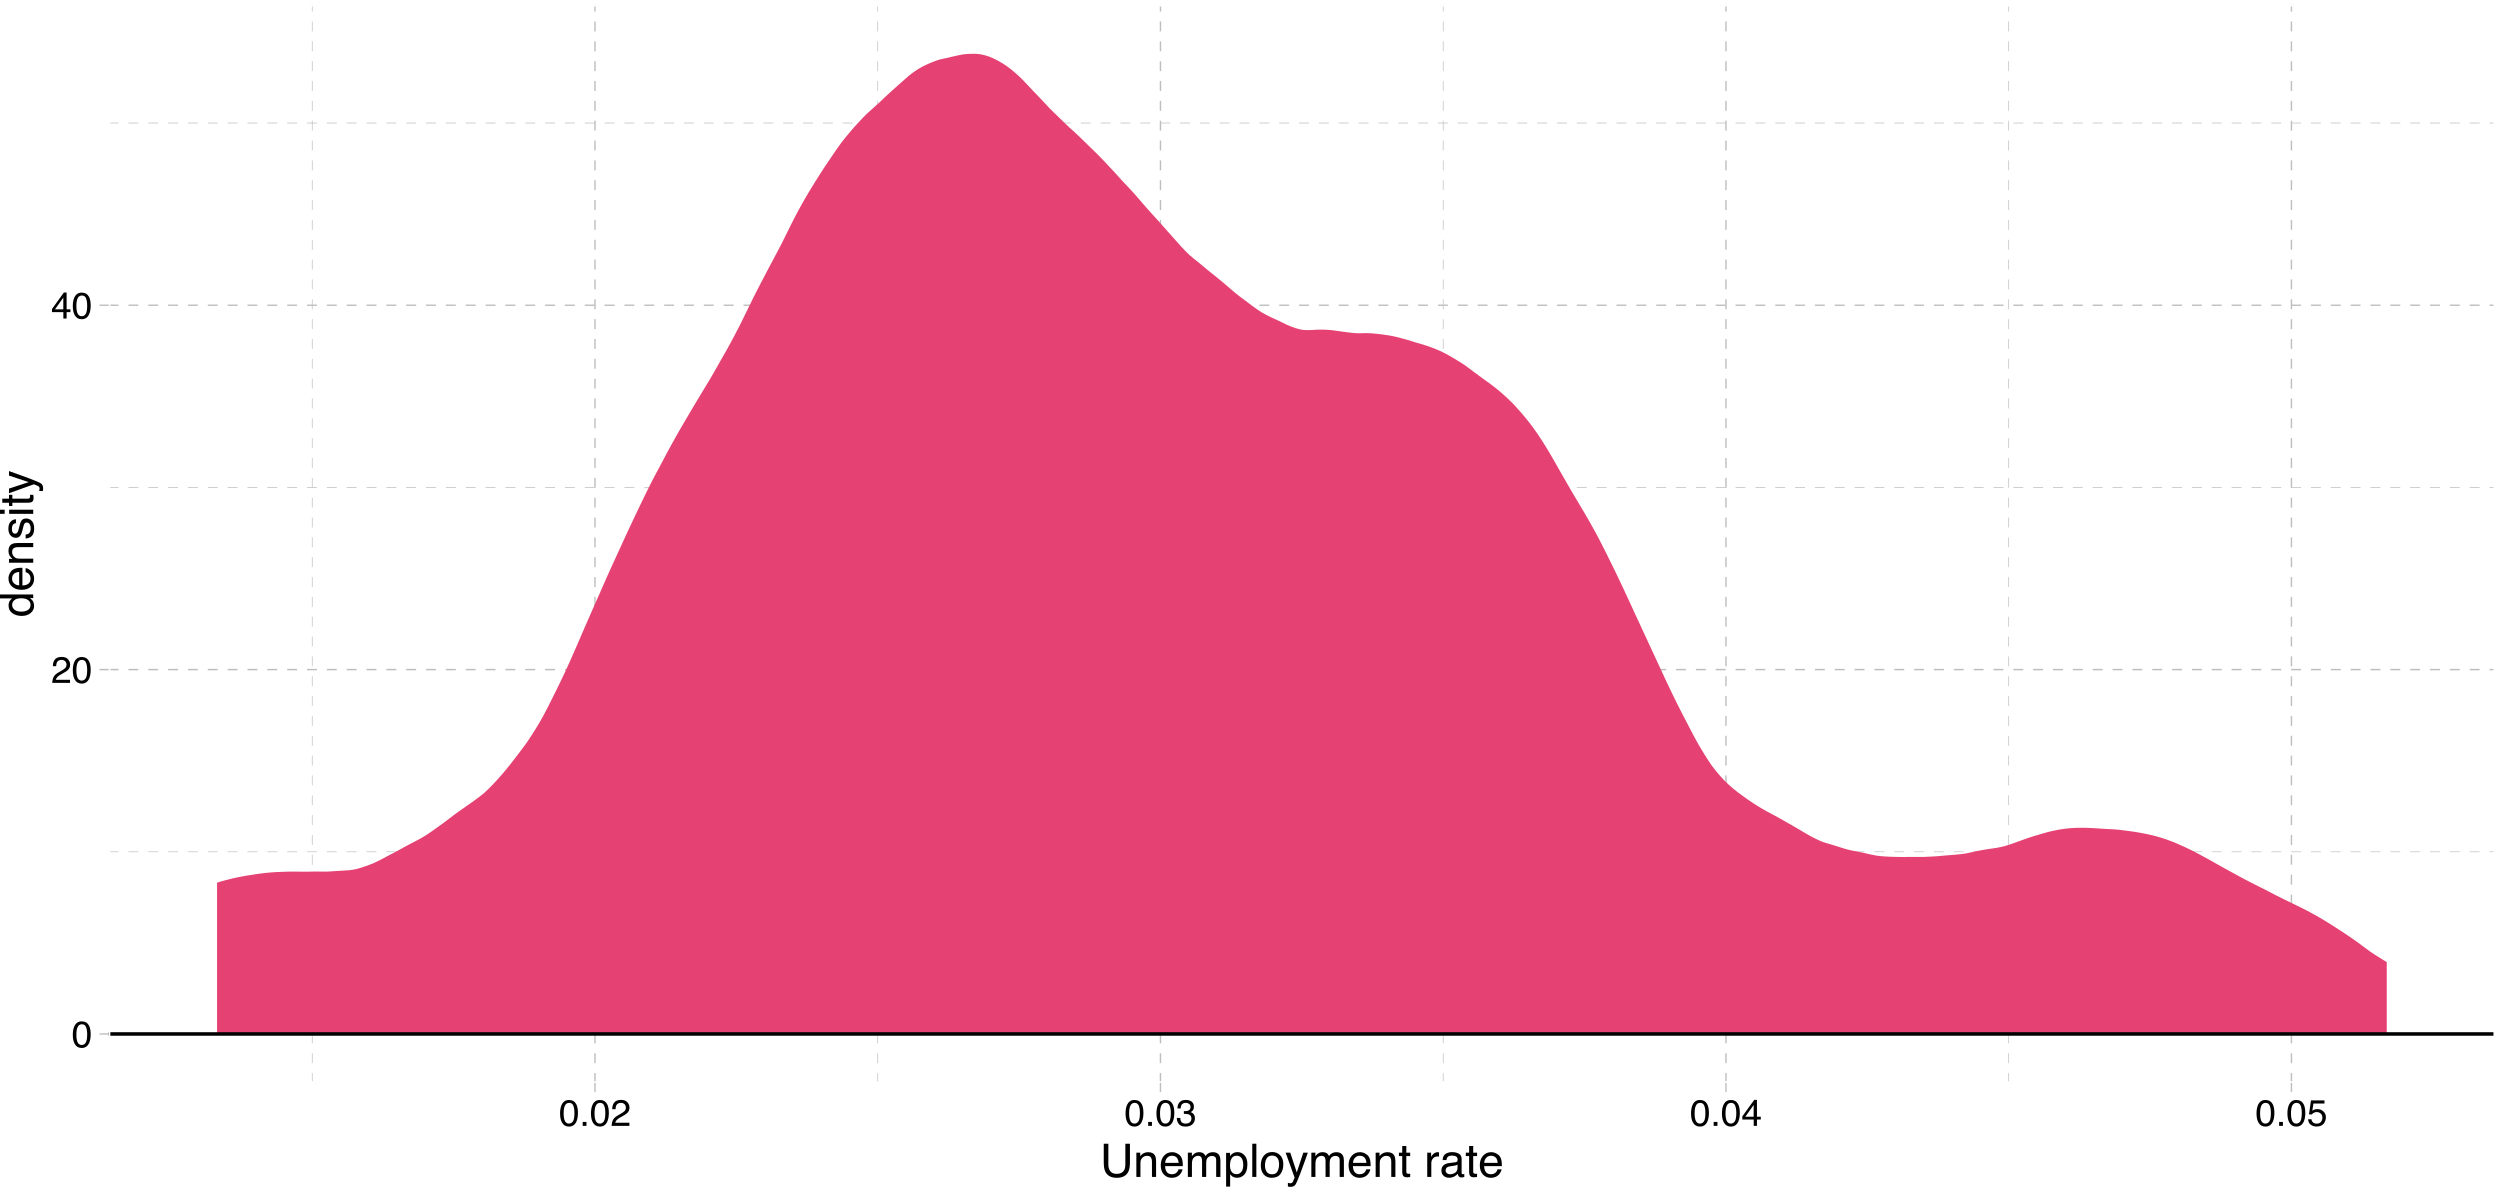 <?xml version="1.0" encoding="UTF-8"?>
<svg xmlns="http://www.w3.org/2000/svg" xmlns:xlink="http://www.w3.org/1999/xlink" width="756pt" height="360pt" viewBox="0 0 756 360" version="1.1">
<defs>
<g>
<symbol overflow="visible" id="glyph0-0">
<path style="stroke:none;" d="M 0.359 0 L 0.359 -8.031 L 6.734 -8.031 L 6.734 0 Z M 5.734 -1 L 5.734 -7.031 L 1.375 -7.031 L 1.375 -1 Z M 5.734 -1 "/>
</symbol>
<symbol overflow="visible" id="glyph0-1">
<path style="stroke:none;" d="M 3.031 -7.828 C 4.039 -7.828 4.773 -7.41 5.234 -6.578 C 5.578 -5.93 5.75 -5.047 5.75 -3.922 C 5.75 -2.859 5.594 -1.977 5.281 -1.281 C 4.82 -0.281 4.07 0.219 3.031 0.219 C 2.082 0.219 1.379 -0.191 0.922 -1.016 C 0.535 -1.691 0.344 -2.609 0.344 -3.766 C 0.344 -4.648 0.457 -5.41 0.688 -6.047 C 1.125 -7.234 1.906 -7.828 3.031 -7.828 Z M 3.016 -0.688 C 3.523 -0.688 3.93 -0.91 4.234 -1.359 C 4.535 -1.816 4.688 -2.66 4.688 -3.891 C 4.688 -4.773 4.578 -5.504 4.359 -6.078 C 4.141 -6.66 3.719 -6.953 3.094 -6.953 C 2.508 -6.953 2.082 -6.676 1.812 -6.125 C 1.551 -5.582 1.422 -4.781 1.422 -3.719 C 1.422 -2.914 1.504 -2.273 1.672 -1.797 C 1.93 -1.055 2.379 -0.688 3.016 -0.688 Z M 3.016 -0.688 "/>
</symbol>
<symbol overflow="visible" id="glyph0-2">
<path style="stroke:none;" d="M 0.344 0 C 0.383 -0.676 0.523 -1.266 0.766 -1.766 C 1.004 -2.266 1.477 -2.719 2.188 -3.125 L 3.234 -3.734 C 3.703 -4.004 4.035 -4.238 4.234 -4.438 C 4.523 -4.738 4.672 -5.082 4.672 -5.469 C 4.672 -5.926 4.535 -6.285 4.266 -6.547 C 3.992 -6.816 3.629 -6.953 3.172 -6.953 C 2.492 -6.953 2.023 -6.695 1.766 -6.188 C 1.629 -5.914 1.555 -5.535 1.547 -5.047 L 0.547 -5.047 C 0.555 -5.734 0.68 -6.289 0.922 -6.719 C 1.348 -7.477 2.098 -7.859 3.172 -7.859 C 4.078 -7.859 4.734 -7.613 5.141 -7.125 C 5.555 -6.645 5.766 -6.109 5.766 -5.516 C 5.766 -4.891 5.547 -4.352 5.109 -3.906 C 4.848 -3.645 4.391 -3.332 3.734 -2.969 L 2.984 -2.547 C 2.617 -2.348 2.336 -2.16 2.141 -1.984 C 1.773 -1.672 1.547 -1.32 1.453 -0.938 L 5.734 -0.938 L 5.734 0 Z M 0.344 0 "/>
</symbol>
<symbol overflow="visible" id="glyph0-3">
<path style="stroke:none;" d="M 3.703 -2.766 L 3.703 -6.328 L 1.188 -2.766 Z M 3.719 0 L 3.719 -1.922 L 0.281 -1.922 L 0.281 -2.875 L 3.875 -7.859 L 4.703 -7.859 L 4.703 -2.766 L 5.859 -2.766 L 5.859 -1.922 L 4.703 -1.922 L 4.703 0 Z M 3.719 0 "/>
</symbol>
<symbol overflow="visible" id="glyph0-4">
<path style="stroke:none;" d="M 0.953 -1.188 L 2.094 -1.188 L 2.094 0 L 0.953 0 Z M 0.953 -1.188 "/>
</symbol>
<symbol overflow="visible" id="glyph0-5">
<path style="stroke:none;" d="M 2.906 0.219 C 1.977 0.219 1.305 -0.035 0.891 -0.547 C 0.473 -1.055 0.266 -1.676 0.266 -2.406 L 1.297 -2.406 C 1.336 -1.895 1.43 -1.523 1.578 -1.297 C 1.836 -0.891 2.301 -0.688 2.969 -0.688 C 3.477 -0.688 3.891 -0.82 4.203 -1.094 C 4.523 -1.375 4.688 -1.734 4.688 -2.172 C 4.688 -2.711 4.52 -3.086 4.188 -3.297 C 3.852 -3.516 3.395 -3.625 2.812 -3.625 C 2.75 -3.625 2.68 -3.625 2.609 -3.625 C 2.547 -3.625 2.477 -3.617 2.406 -3.609 L 2.406 -4.484 C 2.508 -4.473 2.594 -4.461 2.656 -4.453 C 2.727 -4.453 2.805 -4.453 2.891 -4.453 C 3.254 -4.453 3.555 -4.516 3.797 -4.641 C 4.211 -4.836 4.422 -5.203 4.422 -5.734 C 4.422 -6.117 4.281 -6.414 4 -6.625 C 3.727 -6.844 3.406 -6.953 3.031 -6.953 C 2.375 -6.953 1.922 -6.734 1.672 -6.297 C 1.535 -6.055 1.457 -5.711 1.438 -5.266 L 0.469 -5.266 C 0.469 -5.848 0.582 -6.344 0.812 -6.75 C 1.219 -7.477 1.926 -7.844 2.938 -7.844 C 3.727 -7.844 4.344 -7.664 4.781 -7.312 C 5.219 -6.957 5.438 -6.441 5.438 -5.766 C 5.438 -5.285 5.305 -4.895 5.047 -4.594 C 4.891 -4.406 4.688 -4.258 4.438 -4.156 C 4.844 -4.039 5.16 -3.82 5.391 -3.5 C 5.629 -3.176 5.75 -2.781 5.75 -2.312 C 5.75 -1.57 5.5 -0.961 5 -0.484 C 4.508 -0.016 3.812 0.219 2.906 0.219 Z M 2.906 0.219 "/>
</symbol>
<symbol overflow="visible" id="glyph0-6">
<path style="stroke:none;" d="M 1.391 -2 C 1.453 -1.438 1.711 -1.047 2.172 -0.828 C 2.398 -0.723 2.664 -0.672 2.969 -0.672 C 3.551 -0.672 3.984 -0.852 4.266 -1.219 C 4.547 -1.594 4.688 -2.008 4.688 -2.469 C 4.688 -3.008 4.52 -3.426 4.188 -3.719 C 3.852 -4.02 3.457 -4.172 3 -4.172 C 2.656 -4.172 2.359 -4.102 2.109 -3.969 C 1.867 -3.844 1.664 -3.664 1.5 -3.438 L 0.641 -3.484 L 1.234 -7.703 L 5.312 -7.703 L 5.312 -6.75 L 1.984 -6.75 L 1.641 -4.578 C 1.828 -4.711 2.004 -4.816 2.172 -4.891 C 2.461 -5.004 2.797 -5.062 3.172 -5.062 C 3.891 -5.062 4.5 -4.828 5 -4.359 C 5.5 -3.898 5.75 -3.316 5.75 -2.609 C 5.75 -1.867 5.52 -1.211 5.062 -0.641 C 4.602 -0.078 3.875 0.203 2.875 0.203 C 2.238 0.203 1.676 0.023 1.188 -0.328 C 0.695 -0.691 0.422 -1.25 0.359 -2 Z M 1.391 -2 "/>
</symbol>
<symbol overflow="visible" id="glyph1-0">
<path style="stroke:none;" d="M 0.453 0 L 0.453 -10.047 L 8.422 -10.047 L 8.422 0 Z M 7.172 -1.266 L 7.172 -8.781 L 1.703 -8.781 L 1.703 -1.266 Z M 7.172 -1.266 "/>
</symbol>
<symbol overflow="visible" id="glyph1-1">
<path style="stroke:none;" d="M 2.547 -10.047 L 2.547 -3.828 C 2.547 -3.098 2.68 -2.492 2.953 -2.016 C 3.359 -1.285 4.039 -0.922 5 -0.922 C 6.156 -0.922 6.941 -1.316 7.359 -2.109 C 7.578 -2.535 7.688 -3.109 7.688 -3.828 L 7.688 -10.047 L 9.078 -10.047 L 9.078 -4.406 C 9.078 -3.164 8.91 -2.211 8.578 -1.547 C 7.961 -0.336 6.805 0.266 5.109 0.266 C 3.422 0.266 2.27 -0.336 1.656 -1.547 C 1.32 -2.211 1.156 -3.164 1.156 -4.406 L 1.156 -10.047 Z M 5.125 -10.047 Z M 5.125 -10.047 "/>
</symbol>
<symbol overflow="visible" id="glyph1-2">
<path style="stroke:none;" d="M 0.906 -7.328 L 2.078 -7.328 L 2.078 -6.281 C 2.422 -6.707 2.785 -7.016 3.172 -7.203 C 3.555 -7.391 3.988 -7.484 4.469 -7.484 C 5.5 -7.484 6.195 -7.125 6.562 -6.406 C 6.77 -6 6.875 -5.43 6.875 -4.703 L 6.875 0 L 5.625 0 L 5.625 -4.609 C 5.625 -5.055 5.555 -5.414 5.422 -5.688 C 5.203 -6.145 4.805 -6.375 4.234 -6.375 C 3.941 -6.375 3.703 -6.348 3.516 -6.297 C 3.18 -6.191 2.883 -5.988 2.625 -5.688 C 2.414 -5.445 2.281 -5.195 2.219 -4.938 C 2.164 -4.676 2.141 -4.305 2.141 -3.828 L 2.141 0 L 0.906 0 Z M 3.797 -7.5 Z M 3.797 -7.5 "/>
</symbol>
<symbol overflow="visible" id="glyph1-3">
<path style="stroke:none;" d="M 3.953 -7.484 C 4.473 -7.484 4.973 -7.359 5.453 -7.109 C 5.941 -6.867 6.316 -6.555 6.578 -6.172 C 6.828 -5.805 6.988 -5.375 7.062 -4.875 C 7.133 -4.539 7.172 -4.004 7.172 -3.266 L 1.812 -3.266 C 1.832 -2.523 2.004 -1.93 2.328 -1.484 C 2.66 -1.035 3.172 -0.812 3.859 -0.812 C 4.504 -0.812 5.02 -1.02 5.406 -1.438 C 5.625 -1.688 5.773 -1.973 5.859 -2.297 L 7.078 -2.297 C 7.047 -2.023 6.938 -1.723 6.75 -1.391 C 6.57 -1.066 6.375 -0.801 6.156 -0.594 C 5.781 -0.227 5.316 0.02 4.766 0.156 C 4.473 0.227 4.141 0.266 3.766 0.266 C 2.848 0.266 2.07 -0.066 1.438 -0.734 C 0.812 -1.398 0.5 -2.328 0.5 -3.516 C 0.5 -4.691 0.816 -5.645 1.453 -6.375 C 2.086 -7.113 2.922 -7.484 3.953 -7.484 Z M 5.906 -4.25 C 5.863 -4.781 5.75 -5.207 5.562 -5.531 C 5.227 -6.113 4.664 -6.406 3.875 -6.406 C 3.312 -6.406 2.836 -6.203 2.453 -5.797 C 2.066 -5.391 1.863 -4.875 1.844 -4.25 Z M 3.828 -7.5 Z M 3.828 -7.5 "/>
</symbol>
<symbol overflow="visible" id="glyph1-4">
<path style="stroke:none;" d="M 0.906 -7.328 L 2.125 -7.328 L 2.125 -6.281 C 2.414 -6.645 2.676 -6.906 2.906 -7.062 C 3.312 -7.344 3.773 -7.484 4.297 -7.484 C 4.879 -7.484 5.348 -7.344 5.703 -7.062 C 5.898 -6.895 6.082 -6.648 6.25 -6.328 C 6.52 -6.723 6.836 -7.016 7.203 -7.203 C 7.578 -7.391 7.992 -7.484 8.453 -7.484 C 9.441 -7.484 10.113 -7.129 10.469 -6.422 C 10.656 -6.035 10.75 -5.52 10.75 -4.875 L 10.75 0 L 9.469 0 L 9.469 -5.094 C 9.469 -5.57 9.348 -5.898 9.109 -6.078 C 8.867 -6.266 8.57 -6.359 8.219 -6.359 C 7.738 -6.359 7.32 -6.195 6.969 -5.875 C 6.625 -5.551 6.453 -5.016 6.453 -4.266 L 6.453 0 L 5.203 0 L 5.203 -4.781 C 5.203 -5.281 5.141 -5.641 5.016 -5.859 C 4.828 -6.203 4.477 -6.375 3.969 -6.375 C 3.508 -6.375 3.086 -6.191 2.703 -5.828 C 2.328 -5.473 2.141 -4.828 2.141 -3.891 L 2.141 0 L 0.906 0 Z M 0.906 -7.328 "/>
</symbol>
<symbol overflow="visible" id="glyph1-5">
<path style="stroke:none;" d="M 4 -0.828 C 4.57 -0.828 5.047 -1.066 5.422 -1.547 C 5.805 -2.023 6 -2.742 6 -3.703 C 6 -4.285 5.914 -4.785 5.75 -5.203 C 5.426 -6.016 4.844 -6.422 4 -6.422 C 3.145 -6.422 2.562 -5.992 2.25 -5.141 C 2.07 -4.68 1.984 -4.102 1.984 -3.406 C 1.984 -2.844 2.07 -2.363 2.25 -1.969 C 2.562 -1.207 3.145 -0.828 4 -0.828 Z M 0.812 -7.281 L 2 -7.281 L 2 -6.312 C 2.25 -6.645 2.52 -6.906 2.812 -7.094 C 3.227 -7.363 3.711 -7.5 4.266 -7.5 C 5.098 -7.5 5.801 -7.18 6.375 -6.547 C 6.957 -5.91 7.25 -5.004 7.25 -3.828 C 7.25 -2.223 6.832 -1.082 6 -0.406 C 5.469 0.031 4.852 0.25 4.156 0.25 C 3.602 0.25 3.141 0.129 2.766 -0.109 C 2.547 -0.254 2.301 -0.492 2.031 -0.828 L 2.031 2.922 L 0.812 2.922 Z M 0.812 -7.281 "/>
</symbol>
<symbol overflow="visible" id="glyph1-6">
<path style="stroke:none;" d="M 0.938 -10.047 L 2.172 -10.047 L 2.172 0 L 0.938 0 Z M 0.938 -10.047 "/>
</symbol>
<symbol overflow="visible" id="glyph1-7">
<path style="stroke:none;" d="M 3.812 -0.797 C 4.625 -0.797 5.18 -1.102 5.484 -1.719 C 5.785 -2.332 5.938 -3.02 5.938 -3.781 C 5.938 -4.469 5.828 -5.023 5.609 -5.453 C 5.266 -6.117 4.672 -6.453 3.828 -6.453 C 3.066 -6.453 2.516 -6.164 2.172 -5.594 C 1.836 -5.02 1.672 -4.328 1.672 -3.516 C 1.672 -2.742 1.836 -2.098 2.172 -1.578 C 2.516 -1.055 3.062 -0.797 3.812 -0.797 Z M 3.859 -7.531 C 4.797 -7.531 5.586 -7.211 6.234 -6.578 C 6.891 -5.953 7.219 -5.031 7.219 -3.812 C 7.219 -2.633 6.93 -1.66 6.359 -0.891 C 5.785 -0.117 4.895 0.266 3.688 0.266 C 2.688 0.266 1.891 -0.07 1.297 -0.75 C 0.703 -1.438 0.406 -2.352 0.406 -3.5 C 0.406 -4.727 0.719 -5.707 1.344 -6.438 C 1.969 -7.164 2.805 -7.531 3.859 -7.531 Z M 3.812 -7.5 Z M 3.812 -7.5 "/>
</symbol>
<symbol overflow="visible" id="glyph1-8">
<path style="stroke:none;" d="M 5.469 -7.328 L 6.844 -7.328 C 6.664 -6.859 6.281 -5.785 5.688 -4.109 C 5.238 -2.848 4.863 -1.82 4.562 -1.031 C 3.852 0.832 3.352 1.969 3.062 2.375 C 2.77 2.789 2.266 3 1.547 3 C 1.379 3 1.25 2.988 1.156 2.969 C 1.062 2.957 0.945 2.938 0.812 2.906 L 0.812 1.781 C 1.02 1.844 1.172 1.879 1.266 1.891 C 1.367 1.91 1.457 1.922 1.531 1.922 C 1.75 1.922 1.91 1.879 2.016 1.797 C 2.129 1.723 2.223 1.633 2.297 1.531 C 2.316 1.488 2.395 1.297 2.531 0.953 C 2.676 0.617 2.781 0.375 2.844 0.219 L 0.141 -7.328 L 1.531 -7.328 L 3.5 -1.359 Z M 3.5 -7.5 Z M 3.5 -7.5 "/>
</symbol>
<symbol overflow="visible" id="glyph1-9">
<path style="stroke:none;" d="M 1.156 -9.359 L 2.391 -9.359 L 2.391 -7.328 L 3.562 -7.328 L 3.562 -6.312 L 2.391 -6.312 L 2.391 -1.531 C 2.391 -1.281 2.477 -1.113 2.656 -1.031 C 2.75 -0.977 2.906 -0.953 3.125 -0.953 C 3.188 -0.953 3.25 -0.953 3.312 -0.953 C 3.383 -0.953 3.469 -0.957 3.562 -0.969 L 3.562 0 C 3.414 0.039 3.266 0.066 3.109 0.078 C 2.961 0.098 2.801 0.109 2.625 0.109 C 2.051 0.109 1.66 -0.035 1.453 -0.328 C 1.254 -0.617 1.156 -1 1.156 -1.469 L 1.156 -6.312 L 0.156 -6.312 L 0.156 -7.328 L 1.156 -7.328 Z M 1.156 -9.359 "/>
</symbol>
<symbol overflow="visible" id="glyph1-10">
<path style="stroke:none;" d=""/>
</symbol>
<symbol overflow="visible" id="glyph1-11">
<path style="stroke:none;" d="M 0.938 -7.328 L 2.109 -7.328 L 2.109 -6.062 C 2.203 -6.301 2.438 -6.598 2.812 -6.953 C 3.188 -7.305 3.617 -7.484 4.109 -7.484 C 4.129 -7.484 4.164 -7.477 4.219 -7.469 C 4.27 -7.469 4.363 -7.461 4.5 -7.453 L 4.5 -6.156 C 4.426 -6.164 4.359 -6.172 4.297 -6.172 C 4.234 -6.18 4.164 -6.188 4.094 -6.188 C 3.477 -6.188 3.004 -5.984 2.672 -5.578 C 2.336 -5.18 2.172 -4.727 2.172 -4.219 L 2.172 0 L 0.938 0 Z M 0.938 -7.328 "/>
</symbol>
<symbol overflow="visible" id="glyph1-12">
<path style="stroke:none;" d="M 1.844 -1.953 C 1.844 -1.598 1.973 -1.316 2.234 -1.109 C 2.492 -0.898 2.801 -0.797 3.156 -0.797 C 3.594 -0.797 4.016 -0.895 4.422 -1.094 C 5.098 -1.426 5.438 -1.973 5.438 -2.734 L 5.438 -3.719 C 5.289 -3.625 5.098 -3.547 4.859 -3.484 C 4.617 -3.422 4.383 -3.375 4.156 -3.344 L 3.422 -3.25 C 2.973 -3.195 2.633 -3.102 2.406 -2.969 C 2.031 -2.758 1.844 -2.422 1.844 -1.953 Z M 4.828 -4.438 C 5.109 -4.469 5.297 -4.586 5.391 -4.797 C 5.441 -4.898 5.469 -5.055 5.469 -5.266 C 5.469 -5.68 5.316 -5.984 5.016 -6.172 C 4.723 -6.359 4.301 -6.453 3.75 -6.453 C 3.102 -6.453 2.645 -6.281 2.375 -5.938 C 2.227 -5.75 2.129 -5.469 2.078 -5.094 L 0.938 -5.094 C 0.957 -5.988 1.25 -6.613 1.812 -6.969 C 2.375 -7.32 3.031 -7.5 3.781 -7.5 C 4.633 -7.5 5.332 -7.332 5.875 -7 C 6.406 -6.676 6.672 -6.164 6.672 -5.469 L 6.672 -1.266 C 6.672 -1.129 6.695 -1.02 6.75 -0.938 C 6.801 -0.863 6.91 -0.828 7.078 -0.828 C 7.141 -0.828 7.203 -0.832 7.266 -0.844 C 7.336 -0.852 7.41 -0.863 7.484 -0.875 L 7.484 0.031 C 7.297 0.082 7.148 0.113 7.047 0.125 C 6.941 0.145 6.805 0.156 6.641 0.156 C 6.211 0.156 5.906 0.004 5.719 -0.297 C 5.613 -0.453 5.539 -0.676 5.5 -0.969 C 5.25 -0.645 4.891 -0.359 4.422 -0.109 C 3.953 0.129 3.438 0.25 2.875 0.25 C 2.195 0.25 1.641 0.047 1.203 -0.359 C 0.773 -0.773 0.562 -1.297 0.562 -1.922 C 0.562 -2.598 0.77 -3.125 1.188 -3.5 C 1.613 -3.875 2.172 -4.102 2.859 -4.188 Z M 3.812 -7.5 Z M 3.812 -7.5 "/>
</symbol>
<symbol overflow="visible" id="glyph2-0">
<path style="stroke:none;" d="M 0 -0.453 L -10.047 -0.453 L -10.047 -8.422 L 0 -8.422 Z M -1.266 -7.172 L -8.781 -7.172 L -8.781 -1.703 L -1.266 -1.703 Z M -1.266 -7.172 "/>
</symbol>
<symbol overflow="visible" id="glyph2-1">
<path style="stroke:none;" d="M -3.578 -1.688 C -2.797 -1.688 -2.141 -1.852 -1.609 -2.188 C -1.078 -2.52 -0.812 -3.051 -0.812 -3.781 C -0.812 -4.352 -1.055 -4.82 -1.547 -5.188 C -2.035 -5.551 -2.738 -5.734 -3.656 -5.734 C -4.582 -5.734 -5.266 -5.539 -5.703 -5.156 C -6.148 -4.781 -6.375 -4.316 -6.375 -3.766 C -6.375 -3.148 -6.133 -2.648 -5.656 -2.266 C -5.188 -1.879 -4.492 -1.688 -3.578 -1.688 Z M -7.453 -3.531 C -7.453 -4.094 -7.332 -4.562 -7.094 -4.938 C -6.957 -5.156 -6.719 -5.406 -6.375 -5.688 L -10.078 -5.688 L -10.078 -6.875 L 0 -6.875 L 0 -5.766 L -1.016 -5.766 C -0.566 -5.473 -0.238 -5.129 -0.031 -4.734 C 0.164 -4.348 0.266 -3.898 0.266 -3.391 C 0.266 -2.578 -0.078 -1.875 -0.766 -1.281 C -1.453 -0.688 -2.363 -0.391 -3.5 -0.391 C -4.57 -0.391 -5.5 -0.66 -6.281 -1.203 C -7.062 -1.742 -7.453 -2.52 -7.453 -3.531 Z M -7.453 -3.531 "/>
</symbol>
<symbol overflow="visible" id="glyph2-2">
<path style="stroke:none;" d="M -7.484 -3.953 C -7.484 -4.473 -7.359 -4.973 -7.109 -5.453 C -6.867 -5.941 -6.555 -6.316 -6.172 -6.578 C -5.805 -6.828 -5.375 -6.988 -4.875 -7.062 C -4.539 -7.133 -4.004 -7.172 -3.266 -7.172 L -3.266 -1.812 C -2.523 -1.832 -1.93 -2.004 -1.484 -2.328 C -1.035 -2.66 -0.812 -3.172 -0.812 -3.859 C -0.812 -4.504 -1.02 -5.02 -1.438 -5.406 C -1.688 -5.625 -1.973 -5.773 -2.297 -5.859 L -2.297 -7.078 C -2.023 -7.047 -1.723 -6.938 -1.391 -6.75 C -1.066 -6.57 -0.801 -6.375 -0.594 -6.156 C -0.227 -5.781 0.02 -5.316 0.156 -4.766 C 0.227 -4.473 0.266 -4.141 0.266 -3.766 C 0.266 -2.848 -0.066 -2.07 -0.734 -1.438 C -1.398 -0.812 -2.328 -0.5 -3.516 -0.5 C -4.691 -0.5 -5.645 -0.816 -6.375 -1.453 C -7.113 -2.086 -7.484 -2.922 -7.484 -3.953 Z M -4.25 -5.906 C -4.781 -5.863 -5.207 -5.75 -5.531 -5.562 C -6.113 -5.227 -6.406 -4.664 -6.406 -3.875 C -6.406 -3.312 -6.203 -2.836 -5.797 -2.453 C -5.391 -2.066 -4.875 -1.863 -4.25 -1.844 Z M -7.5 -3.828 Z M -7.5 -3.828 "/>
</symbol>
<symbol overflow="visible" id="glyph2-3">
<path style="stroke:none;" d="M -7.328 -0.906 L -7.328 -2.078 L -6.281 -2.078 C -6.707 -2.422 -7.016 -2.785 -7.203 -3.172 C -7.391 -3.555 -7.484 -3.988 -7.484 -4.469 C -7.484 -5.5 -7.125 -6.195 -6.406 -6.562 C -6 -6.77 -5.43 -6.875 -4.703 -6.875 L 0 -6.875 L 0 -5.625 L -4.609 -5.625 C -5.055 -5.625 -5.414 -5.555 -5.688 -5.422 C -6.145 -5.203 -6.375 -4.805 -6.375 -4.234 C -6.375 -3.941 -6.348 -3.703 -6.297 -3.516 C -6.191 -3.18 -5.988 -2.883 -5.688 -2.625 C -5.445 -2.414 -5.195 -2.281 -4.938 -2.219 C -4.676 -2.164 -4.305 -2.141 -3.828 -2.141 L 0 -2.141 L 0 -0.906 Z M -7.5 -3.797 Z M -7.5 -3.797 "/>
</symbol>
<symbol overflow="visible" id="glyph2-4">
<path style="stroke:none;" d="M -2.297 -1.641 C -1.891 -1.672 -1.578 -1.77 -1.359 -1.938 C -0.961 -2.25 -0.766 -2.789 -0.766 -3.562 C -0.766 -4.008 -0.863 -4.406 -1.062 -4.75 C -1.258 -5.102 -1.562 -5.281 -1.969 -5.281 C -2.289 -5.281 -2.531 -5.141 -2.688 -4.859 C -2.789 -4.68 -2.91 -4.332 -3.047 -3.812 L -3.281 -2.828 C -3.438 -2.203 -3.613 -1.742 -3.812 -1.453 C -4.145 -0.922 -4.602 -0.656 -5.188 -0.656 C -5.883 -0.656 -6.445 -0.906 -6.875 -1.406 C -7.301 -1.906 -7.516 -2.578 -7.516 -3.422 C -7.516 -4.523 -7.191 -5.316 -6.547 -5.797 C -6.129 -6.109 -5.688 -6.258 -5.219 -6.25 L -5.219 -5.094 C -5.5 -5.062 -5.75 -4.961 -5.969 -4.797 C -6.289 -4.516 -6.453 -4.023 -6.453 -3.328 C -6.453 -2.859 -6.363 -2.504 -6.188 -2.266 C -6.008 -2.023 -5.773 -1.906 -5.484 -1.906 C -5.172 -1.906 -4.914 -2.062 -4.719 -2.375 C -4.602 -2.562 -4.504 -2.832 -4.422 -3.188 L -4.219 -4 C -4.008 -4.883 -3.805 -5.477 -3.609 -5.781 C -3.285 -6.258 -2.789 -6.5 -2.125 -6.5 C -1.469 -6.5 -0.898 -6.25 -0.422 -5.75 C 0.047 -5.258 0.281 -4.508 0.281 -3.5 C 0.281 -2.406 0.035 -1.629 -0.453 -1.172 C -0.953 -0.723 -1.566 -0.484 -2.297 -0.453 Z M -7.5 -3.453 Z M -7.5 -3.453 "/>
</symbol>
<symbol overflow="visible" id="glyph2-5">
<path style="stroke:none;" d="M -7.281 -0.906 L -7.281 -2.156 L 0 -2.156 L 0 -0.906 Z M -10.047 -0.906 L -10.047 -2.156 L -8.641 -2.156 L -8.641 -0.906 Z M -10.047 -0.906 "/>
</symbol>
<symbol overflow="visible" id="glyph2-6">
<path style="stroke:none;" d="M -9.359 -1.156 L -9.359 -2.391 L -7.328 -2.391 L -7.328 -3.562 L -6.312 -3.562 L -6.312 -2.391 L -1.531 -2.391 C -1.281 -2.391 -1.113 -2.477 -1.031 -2.656 C -0.977 -2.75 -0.953 -2.906 -0.953 -3.125 C -0.953 -3.188 -0.953 -3.25 -0.953 -3.312 C -0.953 -3.383 -0.957 -3.469 -0.969 -3.562 L 0 -3.562 C 0.039 -3.414 0.066 -3.266 0.078 -3.109 C 0.098 -2.961 0.109 -2.801 0.109 -2.625 C 0.109 -2.051 -0.035 -1.66 -0.328 -1.453 C -0.617 -1.254 -1 -1.156 -1.469 -1.156 L -6.312 -1.156 L -6.312 -0.156 L -7.328 -0.156 L -7.328 -1.156 Z M -9.359 -1.156 "/>
</symbol>
<symbol overflow="visible" id="glyph2-7">
<path style="stroke:none;" d="M -7.328 -5.469 L -7.328 -6.844 C -6.859 -6.664 -5.785 -6.281 -4.109 -5.688 C -2.848 -5.238 -1.82 -4.863 -1.031 -4.562 C 0.832 -3.852 1.969 -3.352 2.375 -3.062 C 2.789 -2.77 3 -2.266 3 -1.547 C 3 -1.379 2.988 -1.25 2.969 -1.156 C 2.957 -1.062 2.938 -0.945 2.906 -0.812 L 1.781 -0.812 C 1.844 -1.02 1.879 -1.172 1.891 -1.266 C 1.91 -1.367 1.922 -1.457 1.922 -1.531 C 1.922 -1.75 1.879 -1.91 1.797 -2.016 C 1.723 -2.129 1.633 -2.223 1.531 -2.297 C 1.488 -2.316 1.297 -2.395 0.953 -2.531 C 0.617 -2.676 0.375 -2.781 0.219 -2.844 L -7.328 -0.141 L -7.328 -1.531 L -1.359 -3.5 Z M -7.5 -3.5 Z M -7.5 -3.5 "/>
</symbol>
</g>
<clipPath id="clip1">
  <path d="M 32.836 1.441 L 755.559 1.441 L 755.559 328.5 L 32.836 328.5 Z M 32.836 1.441 "/>
</clipPath>
<clipPath id="clip2">
  <path d="M 32.836 257 L 755 257 L 755 258 L 32.836 258 Z M 32.836 257 "/>
</clipPath>
<clipPath id="clip3">
  <path d="M 32.836 147 L 755 147 L 755 148 L 32.836 148 Z M 32.836 147 "/>
</clipPath>
<clipPath id="clip4">
  <path d="M 32.836 37 L 755 37 L 755 38 L 32.836 38 Z M 32.836 37 "/>
</clipPath>
<clipPath id="clip5">
  <path d="M 94 1.441 L 95 1.441 L 95 328 L 94 328 Z M 94 1.441 "/>
</clipPath>
<clipPath id="clip6">
  <path d="M 265 1.441 L 266 1.441 L 266 328 L 265 328 Z M 265 1.441 "/>
</clipPath>
<clipPath id="clip7">
  <path d="M 436 1.441 L 437 1.441 L 437 328 L 436 328 Z M 436 1.441 "/>
</clipPath>
<clipPath id="clip8">
  <path d="M 607 1.441 L 608 1.441 L 608 328 L 607 328 Z M 607 1.441 "/>
</clipPath>
<clipPath id="clip9">
  <path d="M 32.836 312 L 755 312 L 755 313 L 32.836 313 Z M 32.836 312 "/>
</clipPath>
<clipPath id="clip10">
  <path d="M 32.836 202 L 755 202 L 755 203 L 32.836 203 Z M 32.836 202 "/>
</clipPath>
<clipPath id="clip11">
  <path d="M 32.836 92 L 755 92 L 755 93 L 32.836 93 Z M 32.836 92 "/>
</clipPath>
<clipPath id="clip12">
  <path d="M 179 1.441 L 181 1.441 L 181 328 L 179 328 Z M 179 1.441 "/>
</clipPath>
<clipPath id="clip13">
  <path d="M 350 1.441 L 352 1.441 L 352 328 L 350 328 Z M 350 1.441 "/>
</clipPath>
<clipPath id="clip14">
  <path d="M 521 1.441 L 523 1.441 L 523 328 L 521 328 Z M 521 1.441 "/>
</clipPath>
<clipPath id="clip15">
  <path d="M 692 1.441 L 694 1.441 L 694 328 L 692 328 Z M 692 1.441 "/>
</clipPath>
<clipPath id="clip16">
  <path d="M 32.836 312 L 755.559 312 L 755.559 314 L 32.836 314 Z M 32.836 312 "/>
</clipPath>
<clipPath id="clip17">
  <path d="M 32.836 1.441 L 755.559 1.441 L 755.559 328.5 L 32.836 328.5 Z M 32.836 1.441 "/>
</clipPath>
</defs>
<g id="surface3126">
<rect x="0" y="0" width="756" height="360" style="fill:rgb(100%,100%,100%);fill-opacity:1;stroke:none;"/>
<rect x="0" y="0" width="756" height="360" style="fill:rgb(100%,100%,100%);fill-opacity:1;stroke:none;"/>
<g clip-path="url(#clip1)" clip-rule="nonzero">
<path style="fill:none;stroke-width:1.067;stroke-linecap:round;stroke-linejoin:round;stroke:rgb(100%,100%,100%);stroke-opacity:1;stroke-miterlimit:10;" d="M 32.836 327.5 L 754.559 327.5 L 754.559 1.441 L 32.836 1.441 Z M 32.836 327.5 "/>
</g>
<g clip-path="url(#clip2)" clip-rule="nonzero">
<path style="fill:none;stroke-width:0.213;stroke-linecap:butt;stroke-linejoin:round;stroke:rgb(74.51%,74.51%,74.51%);stroke-opacity:1;stroke-dasharray:3,3;stroke-miterlimit:10;" d="M 32.836 257.582 L 754.559 257.582 "/>
</g>
<g clip-path="url(#clip3)" clip-rule="nonzero">
<path style="fill:none;stroke-width:0.213;stroke-linecap:butt;stroke-linejoin:round;stroke:rgb(74.51%,74.51%,74.51%);stroke-opacity:1;stroke-dasharray:3,3;stroke-miterlimit:10;" d="M 32.836 147.395 L 754.559 147.395 "/>
</g>
<g clip-path="url(#clip4)" clip-rule="nonzero">
<path style="fill:none;stroke-width:0.213;stroke-linecap:butt;stroke-linejoin:round;stroke:rgb(74.51%,74.51%,74.51%);stroke-opacity:1;stroke-dasharray:3,3;stroke-miterlimit:10;" d="M 32.836 37.207 L 754.559 37.207 "/>
</g>
<g clip-path="url(#clip5)" clip-rule="nonzero">
<path style="fill:none;stroke-width:0.213;stroke-linecap:butt;stroke-linejoin:round;stroke:rgb(74.51%,74.51%,74.51%);stroke-opacity:1;stroke-dasharray:3,3;stroke-miterlimit:10;" d="M 94.422 327.5 L 94.422 1.441 "/>
</g>
<g clip-path="url(#clip6)" clip-rule="nonzero">
<path style="fill:none;stroke-width:0.213;stroke-linecap:butt;stroke-linejoin:round;stroke:rgb(74.51%,74.51%,74.51%);stroke-opacity:1;stroke-dasharray:3,3;stroke-miterlimit:10;" d="M 265.422 327.5 L 265.422 1.441 "/>
</g>
<g clip-path="url(#clip7)" clip-rule="nonzero">
<path style="fill:none;stroke-width:0.213;stroke-linecap:butt;stroke-linejoin:round;stroke:rgb(74.51%,74.51%,74.51%);stroke-opacity:1;stroke-dasharray:3,3;stroke-miterlimit:10;" d="M 436.426 327.5 L 436.426 1.441 "/>
</g>
<g clip-path="url(#clip8)" clip-rule="nonzero">
<path style="fill:none;stroke-width:0.213;stroke-linecap:butt;stroke-linejoin:round;stroke:rgb(74.51%,74.51%,74.51%);stroke-opacity:1;stroke-dasharray:3,3;stroke-miterlimit:10;" d="M 607.43 327.5 L 607.43 1.441 "/>
</g>
<g clip-path="url(#clip9)" clip-rule="nonzero">
<path style="fill:none;stroke-width:0.427;stroke-linecap:butt;stroke-linejoin:round;stroke:rgb(74.51%,74.51%,74.51%);stroke-opacity:1;stroke-dasharray:3,3;stroke-miterlimit:10;" d="M 32.836 312.676 L 754.559 312.676 "/>
</g>
<g clip-path="url(#clip10)" clip-rule="nonzero">
<path style="fill:none;stroke-width:0.427;stroke-linecap:butt;stroke-linejoin:round;stroke:rgb(74.51%,74.51%,74.51%);stroke-opacity:1;stroke-dasharray:3,3;stroke-miterlimit:10;" d="M 32.836 202.488 L 754.559 202.488 "/>
</g>
<g clip-path="url(#clip11)" clip-rule="nonzero">
<path style="fill:none;stroke-width:0.427;stroke-linecap:butt;stroke-linejoin:round;stroke:rgb(74.51%,74.51%,74.51%);stroke-opacity:1;stroke-dasharray:3,3;stroke-miterlimit:10;" d="M 32.836 92.301 L 754.559 92.301 "/>
</g>
<g clip-path="url(#clip12)" clip-rule="nonzero">
<path style="fill:none;stroke-width:0.427;stroke-linecap:butt;stroke-linejoin:round;stroke:rgb(74.51%,74.51%,74.51%);stroke-opacity:1;stroke-dasharray:3,3;stroke-miterlimit:10;" d="M 179.922 327.5 L 179.922 1.441 "/>
</g>
<g clip-path="url(#clip13)" clip-rule="nonzero">
<path style="fill:none;stroke-width:0.427;stroke-linecap:butt;stroke-linejoin:round;stroke:rgb(74.51%,74.51%,74.51%);stroke-opacity:1;stroke-dasharray:3,3;stroke-miterlimit:10;" d="M 350.926 327.5 L 350.926 1.441 "/>
</g>
<g clip-path="url(#clip14)" clip-rule="nonzero">
<path style="fill:none;stroke-width:0.427;stroke-linecap:butt;stroke-linejoin:round;stroke:rgb(74.51%,74.51%,74.51%);stroke-opacity:1;stroke-dasharray:3,3;stroke-miterlimit:10;" d="M 521.93 327.5 L 521.93 1.441 "/>
</g>
<g clip-path="url(#clip15)" clip-rule="nonzero">
<path style="fill:none;stroke-width:0.427;stroke-linecap:butt;stroke-linejoin:round;stroke:rgb(74.51%,74.51%,74.51%);stroke-opacity:1;stroke-dasharray:3,3;stroke-miterlimit:10;" d="M 692.93 327.5 L 692.93 1.441 "/>
</g>
<path style=" stroke:none;fill-rule:nonzero;fill:rgb(90.196%,25.49%,45.098%);fill-opacity:1;" d="M 65.641 266.906 L 66.926 266.527 L 68.211 266.172 L 69.492 265.84 L 70.777 265.535 L 72.062 265.262 L 73.344 265.012 L 74.629 264.785 L 75.914 264.59 L 77.195 264.391 L 78.48 264.195 L 79.766 264.035 L 81.051 263.902 L 82.332 263.793 L 83.617 263.711 L 84.902 263.66 L 86.184 263.617 L 87.469 263.582 L 88.754 263.57 L 90.035 263.578 L 91.32 263.598 L 92.605 263.598 L 93.891 263.578 L 95.172 263.551 L 96.457 263.559 L 97.742 263.582 L 99.023 263.574 L 100.309 263.488 L 101.594 263.406 L 102.875 263.328 L 104.16 263.246 L 105.445 263.172 L 106.73 263 L 108.012 262.742 L 109.297 262.359 L 110.582 261.926 L 111.863 261.453 L 113.148 260.934 L 114.434 260.324 L 115.715 259.668 L 117 258.965 L 118.285 258.309 L 119.57 257.633 L 120.852 256.941 L 122.137 256.223 L 123.422 255.527 L 124.703 254.852 L 125.988 254.191 L 127.273 253.496 L 128.555 252.734 L 129.84 251.887 L 131.125 250.996 L 132.406 250.086 L 133.691 249.156 L 134.977 248.207 L 136.262 247.227 L 137.543 246.242 L 138.828 245.316 L 140.113 244.426 L 141.395 243.531 L 142.68 242.625 L 143.965 241.699 L 145.246 240.727 L 146.531 239.691 L 147.816 238.469 L 149.102 237.156 L 150.383 235.777 L 151.668 234.336 L 152.953 232.812 L 154.234 231.227 L 155.52 229.57 L 156.805 227.898 L 158.086 226.199 L 159.371 224.453 L 160.656 222.504 L 161.941 220.484 L 163.223 218.371 L 164.508 216.059 L 165.793 213.578 L 167.074 211.027 L 168.359 208.438 L 169.645 205.805 L 170.926 203.094 L 172.211 200.293 L 173.496 197.379 L 174.781 194.43 L 176.062 191.461 L 177.348 188.488 L 178.633 185.57 L 179.914 182.672 L 181.199 179.781 L 182.484 176.844 L 183.766 173.949 L 185.051 171.109 L 186.336 168.309 L 187.621 165.504 L 188.902 162.703 L 190.188 159.926 L 191.473 157.195 L 192.754 154.492 L 194.039 151.832 L 195.324 149.176 L 196.605 146.59 L 197.891 144.086 L 199.176 141.688 L 200.461 139.277 L 201.742 136.859 L 203.027 134.5 L 204.312 132.18 L 205.594 129.914 L 206.879 127.734 L 208.164 125.551 L 209.445 123.379 L 210.73 121.215 L 212.016 119.086 L 213.301 116.969 L 214.582 114.848 L 215.867 112.648 L 217.152 110.387 L 218.434 108.117 L 219.719 105.875 L 221.004 103.535 L 222.285 101.133 L 223.57 98.66 L 224.855 96.066 L 226.137 93.445 L 227.422 90.805 L 228.707 88.254 L 229.992 85.762 L 231.273 83.305 L 232.559 80.855 L 233.844 78.441 L 235.125 76.023 L 236.41 73.57 L 237.695 70.98 L 238.977 68.395 L 240.262 65.84 L 241.547 63.422 L 242.832 61.113 L 244.113 58.891 L 245.398 56.758 L 246.684 54.688 L 247.965 52.656 L 249.25 50.668 L 250.535 48.762 L 251.816 46.871 L 253.102 44.984 L 254.387 43.195 L 255.672 41.559 L 256.953 40.023 L 258.238 38.527 L 259.523 37.109 L 260.805 35.746 L 262.09 34.453 L 263.375 33.281 L 264.656 32.129 L 265.941 30.98 L 267.227 29.738 L 268.512 28.539 L 269.793 27.371 L 271.078 26.23 L 272.363 25.086 L 273.645 23.949 L 274.93 22.82 L 276.215 21.848 L 277.496 20.98 L 278.781 20.227 L 280.066 19.59 L 281.352 19.023 L 282.633 18.512 L 283.918 18.07 L 285.203 17.762 L 286.484 17.496 L 287.77 17.184 L 289.055 16.883 L 290.336 16.613 L 291.621 16.395 L 292.906 16.301 L 294.191 16.262 L 295.473 16.285 L 296.758 16.457 L 298.043 16.77 L 299.324 17.195 L 300.609 17.758 L 301.895 18.414 L 303.176 19.16 L 304.461 20.004 L 305.746 20.984 L 307.027 22.055 L 308.312 23.211 L 309.598 24.5 L 310.883 25.852 L 312.164 27.227 L 314.734 29.898 L 316.016 31.254 L 317.301 32.652 L 318.586 33.91 L 319.867 35.16 L 321.152 36.41 L 322.438 37.668 L 323.723 38.852 L 325.004 40.008 L 326.289 41.219 L 327.574 42.465 L 328.855 43.719 L 330.141 44.977 L 331.426 46.219 L 332.707 47.504 L 333.992 48.848 L 335.277 50.219 L 336.562 51.594 L 337.844 52.98 L 339.129 54.422 L 340.414 55.777 L 341.695 57.133 L 342.98 58.547 L 344.266 60.023 L 345.547 61.504 L 346.832 62.988 L 348.117 64.426 L 349.402 65.836 L 350.684 67.242 L 351.969 68.699 L 353.254 70.141 L 354.535 71.578 L 355.82 73.023 L 357.105 74.461 L 358.387 75.828 L 359.672 77.098 L 360.957 78.172 L 362.242 79.219 L 363.523 80.246 L 364.809 81.34 L 366.094 82.375 L 367.375 83.398 L 368.66 84.445 L 369.945 85.508 L 371.227 86.598 L 372.512 87.719 L 373.797 88.793 L 375.082 89.797 L 376.363 90.746 L 377.648 91.719 L 378.934 92.672 L 380.215 93.59 L 381.5 94.438 L 382.785 95.152 L 384.066 95.801 L 385.352 96.395 L 386.637 96.996 L 387.922 97.613 L 389.203 98.238 L 390.488 98.77 L 391.773 99.227 L 393.055 99.594 L 394.34 99.797 L 395.625 99.824 L 396.906 99.781 L 398.191 99.695 L 399.477 99.676 L 400.758 99.703 L 402.043 99.777 L 403.328 99.922 L 404.613 100.094 L 405.895 100.281 L 408.465 100.609 L 409.746 100.734 L 411.031 100.781 L 412.316 100.746 L 413.598 100.746 L 414.883 100.805 L 416.168 100.93 L 417.453 101.074 L 418.734 101.238 L 420.02 101.43 L 421.305 101.672 L 422.586 101.961 L 423.871 102.312 L 425.156 102.652 L 426.438 103.023 L 427.723 103.445 L 429.008 103.805 L 430.293 104.191 L 431.574 104.605 L 432.859 105.055 L 434.145 105.555 L 435.426 106.102 L 436.711 106.723 L 437.996 107.414 L 439.277 108.148 L 440.562 108.922 L 441.848 109.699 L 443.133 110.562 L 444.414 111.504 L 445.699 112.477 L 446.984 113.426 L 448.266 114.367 L 449.551 115.293 L 450.836 116.227 L 452.117 117.203 L 453.402 118.25 L 454.688 119.371 L 455.973 120.547 L 457.254 121.789 L 458.539 123.16 L 459.824 124.598 L 461.105 126.098 L 462.391 127.699 L 463.676 129.41 L 464.957 131.219 L 466.242 133.141 L 467.527 135.199 L 468.812 137.34 L 470.094 139.559 L 471.379 141.824 L 472.664 144.066 L 473.945 146.297 L 475.23 148.527 L 476.516 150.695 L 477.797 152.844 L 479.082 154.996 L 480.367 157.219 L 481.648 159.492 L 482.934 161.828 L 484.219 164.312 L 485.504 166.848 L 486.785 169.43 L 488.07 172.047 L 489.355 174.711 L 490.637 177.41 L 491.922 180.156 L 493.207 182.949 L 494.488 185.734 L 495.773 188.496 L 497.059 191.289 L 498.344 194.062 L 499.625 196.824 L 502.195 202.371 L 503.477 205.129 L 504.762 207.852 L 506.047 210.523 L 507.328 213.125 L 508.613 215.652 L 509.898 218.129 L 511.184 220.602 L 512.465 223.047 L 513.75 225.344 L 515.035 227.496 L 516.316 229.543 L 517.602 231.461 L 518.887 233.121 L 520.168 234.637 L 521.453 236.027 L 522.738 237.27 L 524.023 238.398 L 525.305 239.43 L 526.59 240.387 L 527.875 241.312 L 529.156 242.207 L 530.441 243.062 L 531.727 243.871 L 533.008 244.641 L 534.293 245.375 L 535.578 246.051 L 536.863 246.738 L 538.145 247.449 L 539.43 248.18 L 540.715 248.902 L 541.996 249.629 L 543.281 250.383 L 544.566 251.141 L 545.848 251.898 L 547.133 252.645 L 548.418 253.324 L 549.703 253.957 L 550.984 254.527 L 552.27 254.938 L 553.555 255.324 L 554.836 255.707 L 556.121 256.109 L 557.406 256.523 L 558.688 256.898 L 559.973 257.195 L 561.258 257.441 L 562.539 257.695 L 563.824 257.965 L 565.109 258.262 L 566.395 258.535 L 567.676 258.777 L 568.961 258.918 L 570.246 259.012 L 571.527 259.074 L 572.812 259.113 L 574.098 259.141 L 575.379 259.152 L 576.664 259.145 L 577.949 259.141 L 579.234 259.141 L 580.516 259.145 L 581.801 259.133 L 583.086 259.074 L 584.367 259.004 L 585.652 258.934 L 586.938 258.82 L 588.219 258.707 L 589.504 258.605 L 590.789 258.5 L 592.074 258.387 L 593.355 258.254 L 594.641 258.055 L 595.926 257.781 L 597.207 257.492 L 598.492 257.227 L 599.777 256.996 L 601.059 256.789 L 602.344 256.605 L 603.629 256.414 L 604.914 256.164 L 606.195 255.863 L 607.48 255.469 L 608.766 255.031 L 610.047 254.566 L 612.617 253.645 L 613.898 253.211 L 615.184 252.801 L 617.754 252.043 L 619.035 251.676 L 620.32 251.355 L 621.605 251.078 L 622.887 250.836 L 624.172 250.645 L 625.457 250.5 L 626.738 250.395 L 628.023 250.328 L 629.309 250.32 L 630.594 250.332 L 631.875 250.367 L 633.16 250.441 L 634.445 250.523 L 635.727 250.609 L 637.012 250.68 L 638.297 250.746 L 639.578 250.824 L 640.863 250.938 L 642.148 251.094 L 643.434 251.262 L 644.715 251.43 L 646 251.629 L 647.285 251.852 L 648.566 252.098 L 649.852 252.363 L 651.137 252.668 L 652.418 253.004 L 653.703 253.383 L 654.988 253.812 L 656.27 254.273 L 657.555 254.766 L 658.84 255.32 L 660.125 255.895 L 661.406 256.488 L 662.691 257.109 L 663.977 257.77 L 665.258 258.449 L 667.828 259.84 L 669.109 260.551 L 670.395 261.293 L 671.68 262.016 L 672.965 262.727 L 674.246 263.426 L 676.816 264.832 L 678.098 265.527 L 679.383 266.207 L 680.668 266.863 L 681.949 267.516 L 683.234 268.168 L 684.52 268.805 L 685.805 269.461 L 687.086 270.129 L 688.371 270.801 L 689.656 271.445 L 690.938 272.082 L 693.508 273.332 L 694.789 273.957 L 696.074 274.582 L 697.359 275.238 L 698.645 275.918 L 699.926 276.617 L 701.211 277.348 L 702.496 278.105 L 703.777 278.883 L 705.062 279.691 L 706.348 280.512 L 707.629 281.34 L 708.914 282.176 L 710.199 283.039 L 711.484 283.922 L 712.766 284.828 L 714.051 285.77 L 715.336 286.727 L 716.617 287.672 L 717.902 288.543 L 719.188 289.359 L 720.469 290.156 L 721.754 290.949 L 721.754 312.676 L 65.641 312.676 Z M 65.641 266.906 "/>
<g clip-path="url(#clip16)" clip-rule="nonzero">
<path style="fill:none;stroke-width:1.067;stroke-linecap:butt;stroke-linejoin:round;stroke:rgb(0%,0%,0%);stroke-opacity:1;stroke-miterlimit:10;" d="M 32.836 312.676 L 754.559 312.676 "/>
</g>
<g clip-path="url(#clip17)" clip-rule="nonzero">
<path style="fill:none;stroke-width:1.067;stroke-linecap:round;stroke-linejoin:round;stroke:rgb(100%,100%,100%);stroke-opacity:1;stroke-miterlimit:10;" d="M 32.836 327.5 L 754.559 327.5 L 754.559 1.441 L 32.836 1.441 Z M 32.836 327.5 "/>
</g>
<g style="fill:rgb(0%,0%,0%);fill-opacity:1;">
  <use xlink:href="#glyph0-1" x="21.672" y="316.691"/>
</g>
<g style="fill:rgb(0%,0%,0%);fill-opacity:1;">
  <use xlink:href="#glyph0-2" x="15.441" y="206.504"/>
  <use xlink:href="#glyph0-1" x="21.672" y="206.504"/>
</g>
<g style="fill:rgb(0%,0%,0%);fill-opacity:1;">
  <use xlink:href="#glyph0-3" x="15.441" y="96.316"/>
  <use xlink:href="#glyph0-1" x="21.672" y="96.316"/>
</g>
<path style="fill:none;stroke-width:0.427;stroke-linecap:butt;stroke-linejoin:round;stroke:rgb(74.51%,74.51%,74.51%);stroke-opacity:1;stroke-miterlimit:10;" d="M 30.098 312.676 L 32.836 312.676 "/>
<path style="fill:none;stroke-width:0.427;stroke-linecap:butt;stroke-linejoin:round;stroke:rgb(74.51%,74.51%,74.51%);stroke-opacity:1;stroke-miterlimit:10;" d="M 30.098 202.488 L 32.836 202.488 "/>
<path style="fill:none;stroke-width:0.427;stroke-linecap:butt;stroke-linejoin:round;stroke:rgb(74.51%,74.51%,74.51%);stroke-opacity:1;stroke-miterlimit:10;" d="M 30.098 92.301 L 32.836 92.301 "/>
<path style="fill:none;stroke-width:0.427;stroke-linecap:butt;stroke-linejoin:round;stroke:rgb(74.51%,74.51%,74.51%);stroke-opacity:1;stroke-miterlimit:10;" d="M 179.922 330.238 L 179.922 327.5 "/>
<path style="fill:none;stroke-width:0.427;stroke-linecap:butt;stroke-linejoin:round;stroke:rgb(74.51%,74.51%,74.51%);stroke-opacity:1;stroke-miterlimit:10;" d="M 350.926 330.238 L 350.926 327.5 "/>
<path style="fill:none;stroke-width:0.427;stroke-linecap:butt;stroke-linejoin:round;stroke:rgb(74.51%,74.51%,74.51%);stroke-opacity:1;stroke-miterlimit:10;" d="M 521.93 330.238 L 521.93 327.5 "/>
<path style="fill:none;stroke-width:0.427;stroke-linecap:butt;stroke-linejoin:round;stroke:rgb(74.51%,74.51%,74.51%);stroke-opacity:1;stroke-miterlimit:10;" d="M 692.93 330.238 L 692.93 327.5 "/>
<g style="fill:rgb(0%,0%,0%);fill-opacity:1;">
  <use xlink:href="#glyph0-1" x="169.02" y="340.461"/>
  <use xlink:href="#glyph0-4" x="175.25" y="340.461"/>
  <use xlink:href="#glyph0-1" x="178.363" y="340.461"/>
  <use xlink:href="#glyph0-2" x="184.593" y="340.461"/>
</g>
<g style="fill:rgb(0%,0%,0%);fill-opacity:1;">
  <use xlink:href="#glyph0-1" x="340.023" y="340.461"/>
  <use xlink:href="#glyph0-4" x="346.254" y="340.461"/>
  <use xlink:href="#glyph0-1" x="349.367" y="340.461"/>
  <use xlink:href="#glyph0-5" x="355.597" y="340.461"/>
</g>
<g style="fill:rgb(0%,0%,0%);fill-opacity:1;">
  <use xlink:href="#glyph0-1" x="511.027" y="340.461"/>
  <use xlink:href="#glyph0-4" x="517.258" y="340.461"/>
  <use xlink:href="#glyph0-1" x="520.371" y="340.461"/>
  <use xlink:href="#glyph0-3" x="526.601" y="340.461"/>
</g>
<g style="fill:rgb(0%,0%,0%);fill-opacity:1;">
  <use xlink:href="#glyph0-1" x="682.027" y="340.461"/>
  <use xlink:href="#glyph0-4" x="688.258" y="340.461"/>
  <use xlink:href="#glyph0-1" x="691.371" y="340.461"/>
  <use xlink:href="#glyph0-6" x="697.601" y="340.461"/>
</g>
<g style="fill:rgb(0%,0%,0%);fill-opacity:1;">
  <use xlink:href="#glyph1-1" x="332.617" y="355.902"/>
  <use xlink:href="#glyph1-2" x="342.728" y="355.902"/>
  <use xlink:href="#glyph1-3" x="350.514" y="355.902"/>
  <use xlink:href="#glyph1-4" x="358.3" y="355.902"/>
  <use xlink:href="#glyph1-5" x="369.962" y="355.902"/>
  <use xlink:href="#glyph1-6" x="377.748" y="355.902"/>
  <use xlink:href="#glyph1-7" x="380.858" y="355.902"/>
  <use xlink:href="#glyph1-8" x="388.645" y="355.902"/>
  <use xlink:href="#glyph1-4" x="395.645" y="355.902"/>
  <use xlink:href="#glyph1-3" x="407.307" y="355.902"/>
  <use xlink:href="#glyph1-2" x="415.093" y="355.902"/>
  <use xlink:href="#glyph1-9" x="422.879" y="355.902"/>
  <use xlink:href="#glyph1-10" x="426.769" y="355.902"/>
  <use xlink:href="#glyph1-11" x="430.658" y="355.902"/>
  <use xlink:href="#glyph1-12" x="435.32" y="355.902"/>
  <use xlink:href="#glyph1-9" x="443.106" y="355.902"/>
  <use xlink:href="#glyph1-3" x="446.996" y="355.902"/>
</g>
<g style="fill:rgb(0%,0%,0%);fill-opacity:1;">
  <use xlink:href="#glyph2-1" x="10.047" y="186.648"/>
  <use xlink:href="#glyph2-2" x="10.047" y="178.862"/>
  <use xlink:href="#glyph2-3" x="10.047" y="171.076"/>
  <use xlink:href="#glyph2-4" x="10.047" y="163.29"/>
  <use xlink:href="#glyph2-5" x="10.047" y="156.29"/>
  <use xlink:href="#glyph2-6" x="10.047" y="153.18"/>
  <use xlink:href="#glyph2-7" x="10.047" y="149.29"/>
</g>
</g>
</svg>
